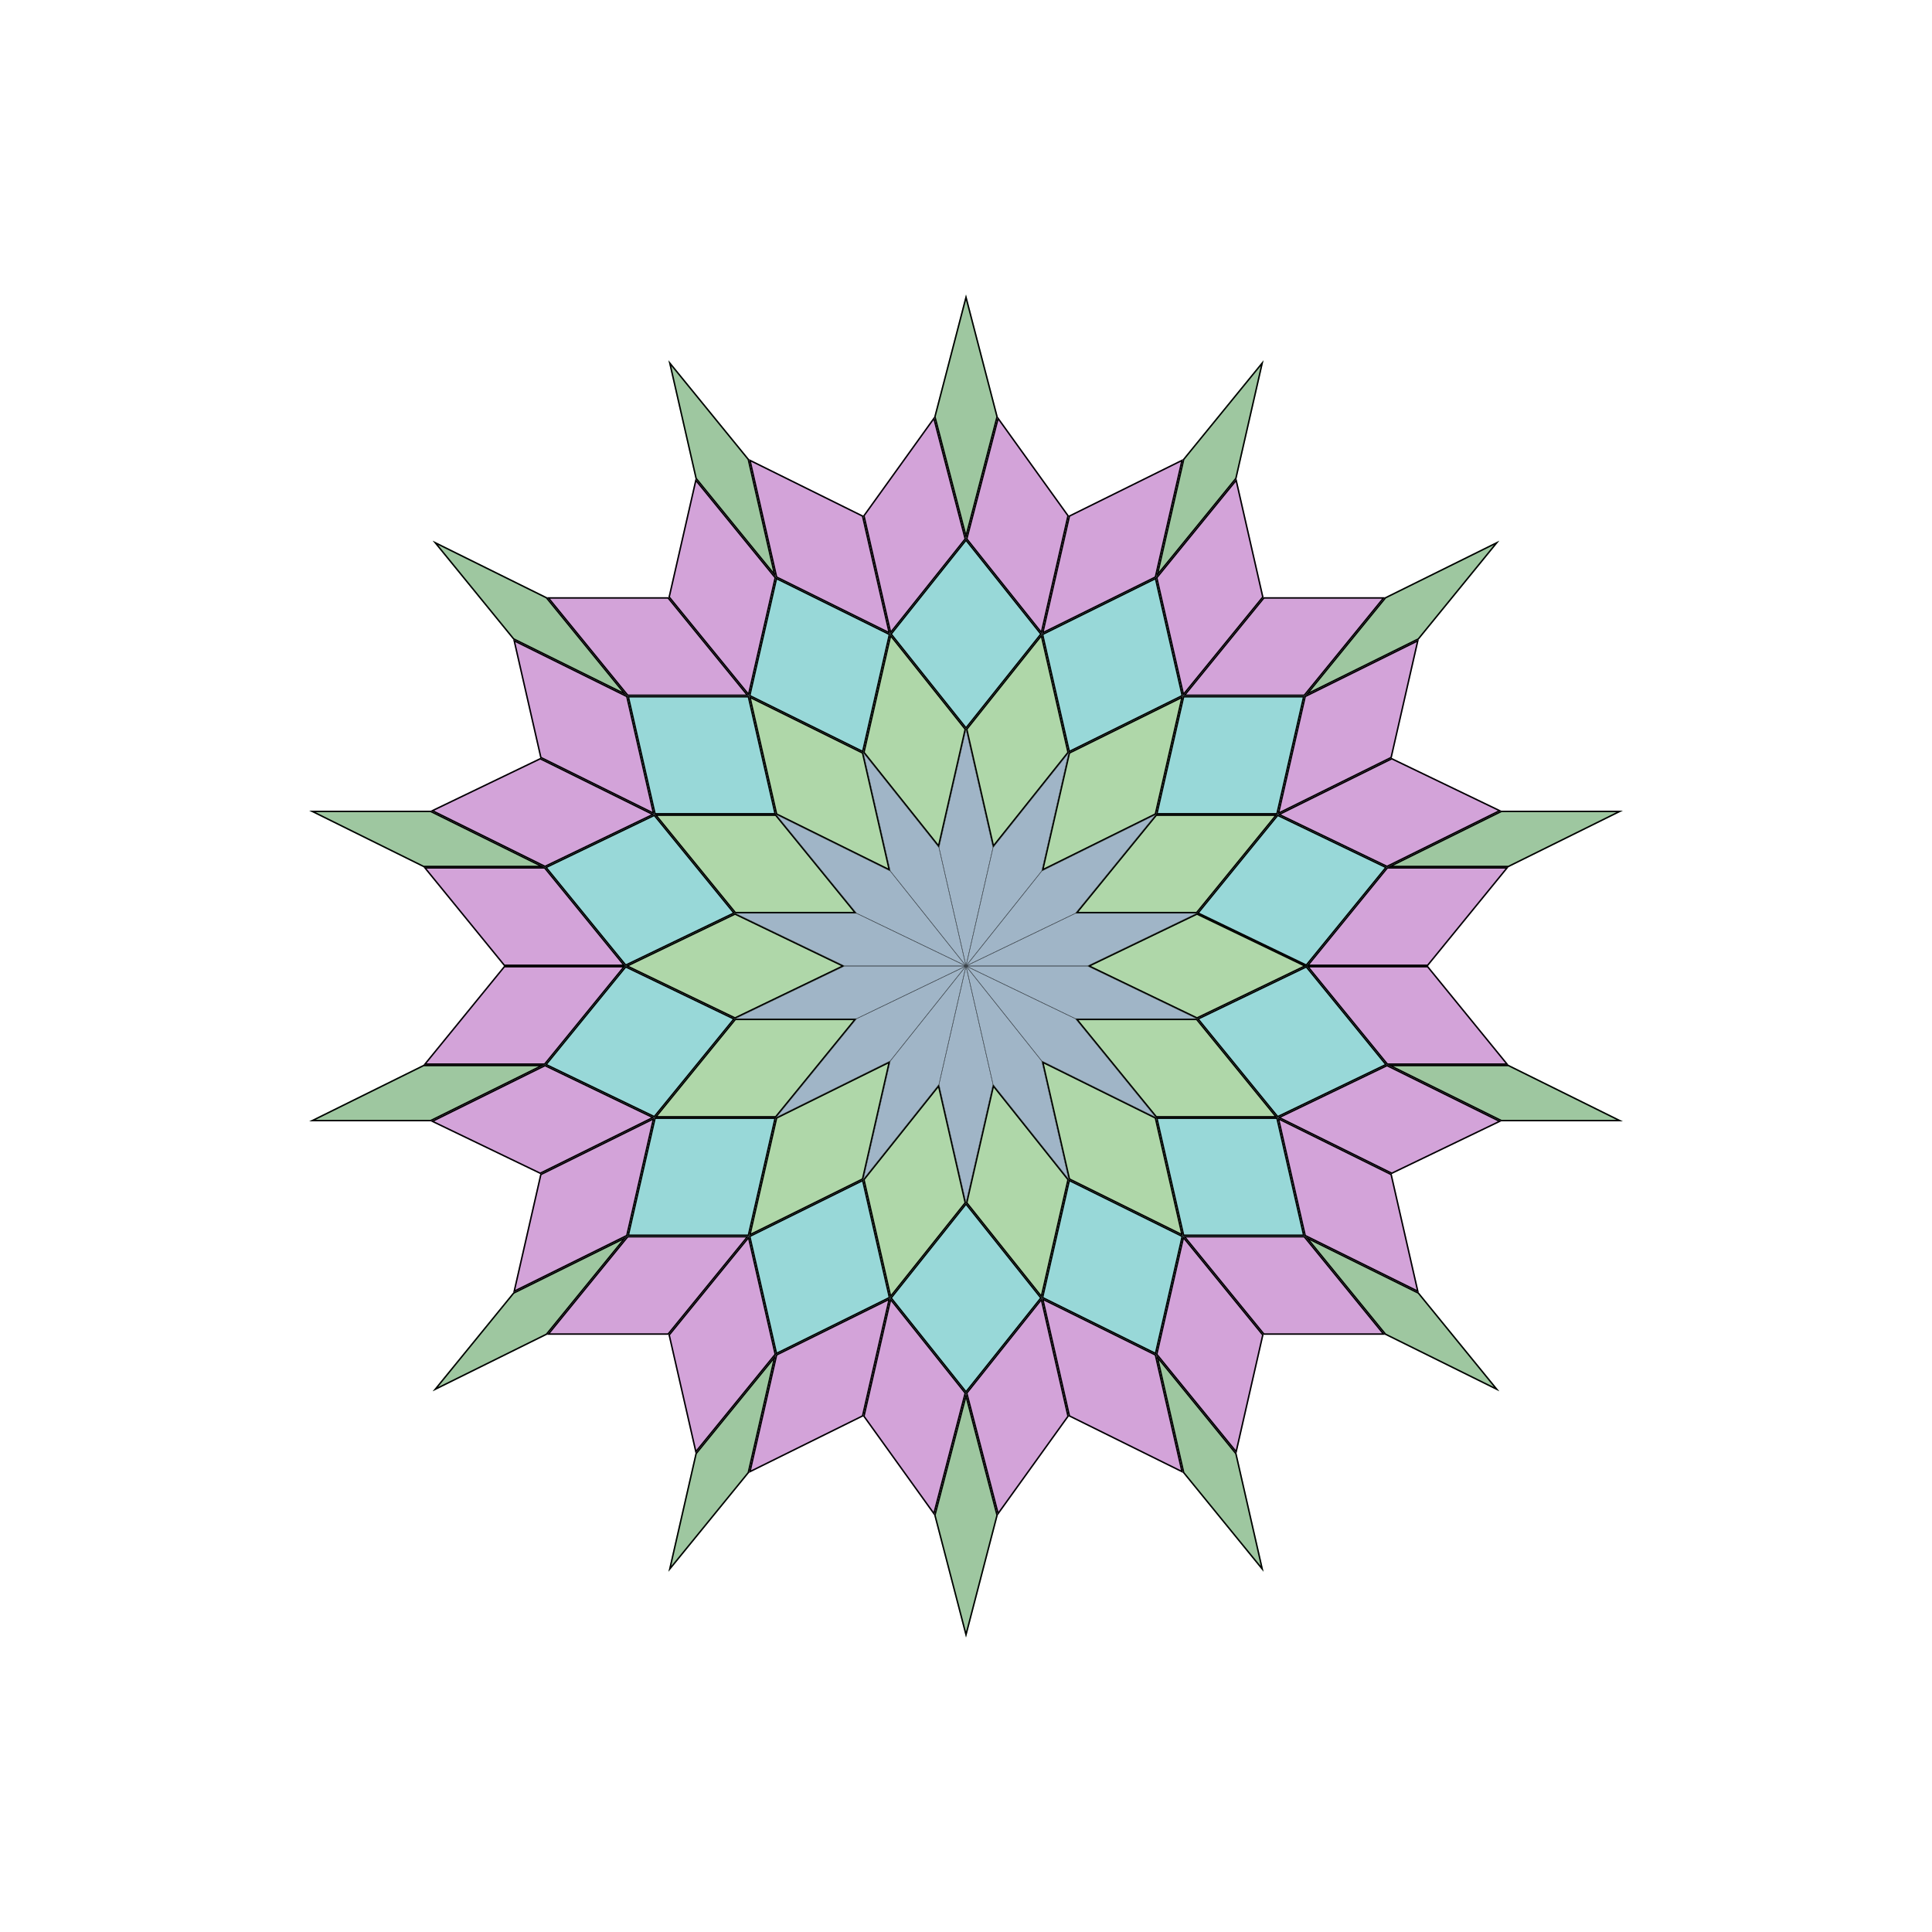 <?xml version="1.0" encoding="UTF-8"?>
<!DOCTYPE svg PUBLIC "-//W3C//DTD SVG 1.1//EN" "http://www.w3.org/Graphics/SVG/1.1/DTD/svg11.dtd">
<svg version="1.1" xmlns="http://www.w3.org/2000/svg" xmlns:xlink="http://www.w3.org/1999/xlink" x="0" y="0" width="4000" height="4000" viewBox="0, 0, 4000, 4000">
  <g id="Layer_4" display="none">
    <g>
      <path d="M2157.852,2197.939 L2109.848,2228.102 L2056.337,2246.826 L2000,2253.174 L1943.664,2246.826 L1890.152,2228.102 L1842.149,2197.939 L1802.061,2157.851 L1771.899,2109.848 L1753.174,2056.336 L1746.827,2000 L1753.174,1943.663 L1771.899,1890.152 L1802.061,1842.149 L1842.149,1802.061 L1890.153,1771.898 L1943.664,1753.174 L2000.001,1746.826 L2056.337,1753.174 L2109.849,1771.899 L2157.852,1802.061 L2197.94,1842.149 L2228.102,1890.152 L2246.827,1943.664 L2253.174,2000 L2246.827,2056.337 L2228.102,2109.848 L2197.939,2157.852 z" fill="#959595" fill-opacity="0.473"/>
      <path d="M2000.001,1746.826 L2056.337,1753.174 L2109.849,1771.899 L2157.852,1802.061 L2197.94,1842.149 L2228.102,1890.152 L2246.827,1943.664 L2253.174,2000 L2246.826,2056.337 L2228.102,2109.848 L2197.939,2157.852 L2157.852,2197.939 L2109.848,2228.102 L2056.337,2246.826 L2000,2253.174 L1943.664,2246.826 L1890.152,2228.102 L1842.149,2197.939 L1802.061,2157.851 L1771.899,2109.848 L1753.174,2056.336 L1746.827,2000 L1753.174,1943.663 L1771.899,1890.152 L1802.061,1842.149 L1842.149,1802.061 L1890.153,1771.898 L1943.664,1753.174 L2000.001,1746.826 z M2000.001,1747.333 L1943.777,1753.667 L1890.372,1772.354 L1842.465,1802.456 L1802.457,1842.464 L1772.355,1890.372 L1753.668,1943.776 L1747.333,2000 L1753.668,2056.224 L1772.355,2109.628 L1802.457,2157.535 L1842.465,2197.543 L1890.372,2227.645 L1943.777,2246.333 L2000,2252.667 L2056.224,2246.333 L2109.629,2227.646 L2157.536,2197.543 L2197.544,2157.536 L2227.646,2109.629 L2246.333,2056.224 L2252.668,2000 L2246.333,1943.776 L2227.646,1890.372 L2197.544,1842.465 L2157.536,1802.457 L2109.629,1772.355 L2056.225,1753.668 L2000.001,1747.333 z" fill="#000000"/>
    </g>
  </g>
  <g id="Layer_3">
    <g>
      <g>
        <path d="M1944.017,2245.274 L2000,2000 L2055.982,2245.274 L1999.999,2490.548 z" fill="#597D9D" fill-opacity="0.57"/>
        <path d="M2000,2000 L2055.982,2245.274 L1999.999,2490.548 L1944.017,2245.274 L2000,2000 z M2000,2002.247 L1944.53,2245.274 L1999.999,2488.301 L2055.469,2245.274 L2000,2002.247 z" fill="#000000"/>
      </g>
      <g>
        <path d="M2055.982,2245.274 L2000,2000 L2156.859,2196.695 L2212.841,2441.969 z" fill="#597D9D" fill-opacity="0.57"/>
        <path d="M2000,2000 L2156.859,2196.695 L2212.841,2441.969 L2055.982,2245.274 L2000,2000 z M2000.975,2002.024 L2056.445,2245.052 L2211.865,2439.944 L2156.397,2196.917 L2000.975,2002.024 z" fill="#000000"/>
      </g>
      <g>
        <path d="M2156.859,2196.695 L2000,2000 L2226.667,2109.157 L2393.389,2313.718 z" fill="#597D9D" fill-opacity="0.57"/>
        <path d="M2000,2000 L2226.667,2109.157 L2393.389,2313.718 L2156.859,2196.695 L2000,2000 z M2001.757,2001.401 L2157.18,2196.296 L2391.546,2312.248 L2226.35,2109.56 L2001.757,2001.401 z" fill="#000000"/>
      </g>
      <g>
        <path d="M2000,2000 L2251.582,2000 L2478.25,2109.158 L2226.667,2109.157 z" fill="#597D9D" fill-opacity="0.57"/>
        <path d="M2000,2000 L2251.582,2000 L2478.25,2109.158 L2226.667,2109.157 L2000,2000 z M2002.19,2000.5 L2226.781,2108.657 L2476.059,2108.658 L2251.468,2000.5 L2002.19,2000.5 z" fill="#000000"/>
      </g>
      <g>
        <path d="M1944.018,2245.274 L2000,2000 L1843.141,2196.695 L1787.159,2441.969 z" fill="#597D9D" fill-opacity="0.57"/>
        <path d="M2000,2000 L1944.017,2245.274 L1787.159,2441.969 L1843.141,2196.695 L2000,2000 z M1999.025,2002.024 L1843.603,2196.917 L1788.134,2439.944 L1943.555,2245.052 L1999.025,2002.024 z" fill="#000000"/>
      </g>
      <g>
        <path d="M1843.141,2196.695 L2000,2000 L1773.333,2109.157 L1606.611,2313.718 z" fill="#597D9D" fill-opacity="0.57"/>
        <path d="M2000,2000 L1843.141,2196.695 L1606.611,2313.718 L1773.332,2109.157 L2000,2000 z M1998.243,2001.401 L1773.65,2109.56 L1608.453,2312.248 L1842.819,2196.296 L1998.243,2001.401 z" fill="#000000"/>
      </g>
      <g>
        <path d="M2000,2000 L1748.418,2000 L1521.75,2109.158 L1773.333,2109.157 z" fill="#597D9D" fill-opacity="0.57"/>
        <path d="M2000,2000 L1773.332,2109.157 L1521.75,2109.158 L1748.418,2000 L2000,2000 z M1997.809,2000.5 L1748.532,2000.5 L1523.941,2108.658 L1773.219,2108.657 L1997.809,2000.5 z" fill="#000000"/>
      </g>
      <g>
        <path d="M2055.983,1754.726 L2000,2000 L1944.018,1754.726 L2000.001,1509.452 z" fill="#597D9D" fill-opacity="0.57"/>
        <path d="M2000.001,1509.452 L2055.983,1754.726 L2000,2000 L1944.018,1754.726 L2000.001,1509.452 z M2000.001,1511.699 L1944.531,1754.726 L2000,1997.753 L2055.47,1754.726 L2000.001,1511.699 z" fill="#000000"/>
      </g>
      <g>
        <path d="M1944.018,1754.726 L2000,2000 L1843.141,1803.305 L1787.159,1558.031 z" fill="#597D9D" fill-opacity="0.57"/>
        <path d="M1787.159,1558.031 L1944.017,1754.726 L2000,2000 L1843.141,1803.305 L1787.159,1558.031 z M1788.134,1560.056 L1843.603,1803.083 L1999.025,1997.976 L1943.555,1754.948 L1788.134,1560.056 z" fill="#000000"/>
      </g>
      <g>
        <path d="M1843.141,1803.305 L2000,2000 L1773.333,1890.842 L1606.611,1686.282 z" fill="#597D9D" fill-opacity="0.57"/>
        <path d="M1606.611,1686.282 L1843.141,1803.305 L2000,2000 L1773.332,1890.842 L1606.611,1686.282 z M1608.453,1687.751 L1773.65,1890.44 L1998.243,1998.599 L1842.819,1803.704 L1608.453,1687.751 z" fill="#000000"/>
      </g>
      <g>
        <path d="M2000,2000 L1748.418,2000 L1521.75,1890.842 L1773.333,1890.842 z" fill="#597D9D" fill-opacity="0.57"/>
        <path d="M1521.75,1890.842 L1773.332,1890.842 L2000,2000 L1748.418,2000 L1521.75,1890.842 z M1523.941,1891.342 L1748.532,1999.5 L1997.809,1999.5 L1773.218,1891.342 L1523.941,1891.342 z" fill="#000000"/>
      </g>
      <g>
        <path d="M2055.982,1754.726 L2000,2000 L2156.859,1803.305 L2212.841,1558.031 z" fill="#597D9D" fill-opacity="0.57"/>
        <path d="M2212.841,1558.031 L2156.859,1803.305 L2000,2000 L2055.982,1754.726 L2212.841,1558.031 z M2211.865,1560.056 L2056.445,1754.948 L2000.975,1997.976 L2156.397,1803.083 L2211.865,1560.056 z" fill="#000000"/>
      </g>
      <g>
        <path d="M2156.859,1803.305 L2000,2000 L2226.667,1890.842 L2393.389,1686.282 z" fill="#597D9D" fill-opacity="0.57"/>
        <path d="M2393.389,1686.282 L2226.667,1890.842 L2000,2000 L2156.859,1803.305 L2393.389,1686.282 z M2391.546,1687.751 L2157.18,1803.704 L2001.757,1998.599 L2226.35,1890.44 L2391.546,1687.751 z" fill="#000000"/>
      </g>
      <g>
        <path d="M2000,2000 L2251.582,2000 L2478.25,1890.842 L2226.667,1890.842 z" fill="#597D9D" fill-opacity="0.57"/>
        <path d="M2478.25,1890.842 L2251.582,2000 L2000,2000 L2226.667,1890.842 L2478.25,1890.842 z M2476.059,1891.342 L2226.781,1891.342 L2002.191,1999.5 L2251.468,1999.5 L2476.059,1891.342 z" fill="#000000"/>
      </g>
    </g>
    <g>
      <g>
        <path d="M2000.001,609.782 L2065.845,862.922 L2000,1116.062 L1934.156,862.922 z" fill="#69A86C" fill-opacity="0.648"/>
        <path d="M2000.001,609.782 L2065.845,862.922 L2000,1116.062 L1934.156,862.922 L2000.001,609.782 z M2000.001,621.7 L1937.256,862.922 L2000,1104.145 L2062.745,862.922 L2000.001,621.7 z" fill="#000000"/>
      </g>
      <g>
        <path d="M2616.093,745.899 L2560.111,991.173 L2393.389,1195.734 L2449.371,950.459 z" fill="#69A86C" fill-opacity="0.648"/>
        <path d="M2616.093,745.899 L2560.111,991.173 L2393.389,1195.734 L2449.371,950.459 L2616.093,745.899 z M2610.313,757.739 L2452.14,951.811 L2399.169,1183.894 L2557.343,989.822 L2610.313,757.739 z" fill="#000000"/>
      </g>
      <g>
        <path d="M3104.205,1119.424 L2937.483,1323.984 L2700.953,1441.007 L2867.675,1236.447 z" fill="#69A86C" fill-opacity="0.648"/>
        <path d="M3104.205,1119.424 L2937.483,1323.984 L2700.953,1441.007 L2867.675,1236.447 L3104.205,1119.424 z M3093.148,1128.241 L2869.588,1238.847 L2712.009,1432.19 L2935.569,1321.584 L3093.148,1128.241 z" fill="#000000"/>
      </g>
      <g>
        <path d="M3359.751,1678.416 L3123.221,1795.44 L2871.639,1795.44 L3108.169,1678.417 z" fill="#69A86C" fill-opacity="0.648"/>
        <path d="M3359.751,1678.416 L3123.221,1795.439 L2871.639,1795.44 L3108.169,1678.417 L3359.751,1678.416 z M3346.922,1681.416 L3108.87,1681.417 L2884.468,1792.44 L3122.519,1792.439 L3346.922,1681.416 z" fill="#000000"/>
      </g>
      <g>
        <path d="M1383.908,745.899 L1439.889,991.173 L1606.611,1195.734 L1550.63,950.459 z" fill="#69A86C" fill-opacity="0.648"/>
        <path d="M1383.908,745.899 L1550.63,950.459 L1606.611,1195.734 L1439.889,991.173 L1383.908,745.899 z M1389.687,757.739 L1442.658,989.822 L1600.832,1183.894 L1547.861,951.811 L1389.687,757.739 z" fill="#000000"/>
      </g>
      <g>
        <path d="M895.796,1119.424 L1062.518,1323.984 L1299.048,1441.007 L1132.326,1236.447 z" fill="#69A86C" fill-opacity="0.648"/>
        <path d="M895.796,1119.423 L1132.326,1236.447 L1299.048,1441.007 L1062.517,1323.984 L895.796,1119.423 z M906.852,1128.241 L1064.432,1321.584 L1287.991,1432.19 L1130.412,1238.847 L906.852,1128.241 z" fill="#000000"/>
      </g>
      <g>
        <path d="M640.25,1678.416 L876.78,1795.439 L1128.362,1795.44 L891.832,1678.417 z" fill="#69A86C" fill-opacity="0.648"/>
        <path d="M640.25,1678.416 L891.832,1678.416 L1128.362,1795.44 L876.78,1795.439 L640.25,1678.416 z M653.079,1681.416 L877.482,1792.439 L1115.533,1792.44 L891.13,1681.416 L653.079,1681.416 z" fill="#000000"/>
      </g>
      <g>
        <path d="M2000,3390.218 L1934.156,3137.078 L2000.001,2883.938 L2065.845,3137.078 z" fill="#69A86C" fill-opacity="0.648"/>
        <path d="M2000.001,2883.938 L2065.845,3137.078 L2000,3390.218 L1934.156,3137.077 L2000.001,2883.938 z M2000.001,2895.855 L1937.256,3137.078 L2000,3378.3 L2062.745,3137.078 L2000.001,2895.855 z" fill="#000000"/>
      </g>
      <g>
        <path d="M1383.908,3254.101 L1439.89,3008.827 L1606.611,2804.266 L1550.63,3049.541 z" fill="#69A86C" fill-opacity="0.648"/>
        <path d="M1606.611,2804.266 L1550.63,3049.541 L1383.908,3254.101 L1439.889,3008.827 L1606.611,2804.266 z M1600.832,2816.106 L1442.658,3010.178 L1389.687,3242.261 L1547.861,3048.189 L1600.832,2816.106 z" fill="#000000"/>
      </g>
      <g>
        <path d="M895.796,2880.576 L1062.518,2676.016 L1299.048,2558.993 L1132.326,2763.553 z" fill="#69A86C" fill-opacity="0.648"/>
        <path d="M1299.048,2558.992 L1132.326,2763.553 L895.796,2880.576 L1062.518,2676.016 L1299.048,2558.992 z M1287.991,2567.81 L1064.432,2678.416 L906.852,2871.759 L1130.412,2761.153 L1287.991,2567.81 z" fill="#000000"/>
      </g>
      <g>
        <path d="M640.25,2321.584 L876.78,2204.561 L1128.362,2204.56 L891.832,2321.583 z" fill="#69A86C" fill-opacity="0.648"/>
        <path d="M1128.362,2204.56 L891.832,2321.583 L640.25,2321.584 L876.78,2204.56 L1128.362,2204.56 z M1115.533,2207.56 L877.482,2207.56 L653.079,2318.584 L891.13,2318.583 L1115.533,2207.56 z" fill="#000000"/>
      </g>
      <g>
        <path d="M2616.093,3254.101 L2560.111,3008.827 L2393.39,2804.266 L2449.371,3049.541 z" fill="#69A86C" fill-opacity="0.648"/>
        <path d="M2393.389,2804.266 L2560.111,3008.827 L2616.093,3254.101 L2449.371,3049.541 L2393.389,2804.266 z M2399.169,2816.106 L2452.14,3048.189 L2610.313,3242.261 L2557.343,3010.178 L2399.169,2816.106 z" fill="#000000"/>
      </g>
      <g>
        <path d="M3104.205,2880.576 L2937.483,2676.016 L2700.953,2558.993 L2867.675,2763.553 z" fill="#69A86C" fill-opacity="0.648"/>
        <path d="M2700.953,2558.993 L2937.483,2676.016 L3104.205,2880.576 L2867.675,2763.553 L2700.953,2558.993 z M2712.009,2567.81 L2869.589,2761.153 L3093.148,2871.759 L2935.569,2678.416 L2712.009,2567.81 z" fill="#000000"/>
      </g>
      <g>
        <path d="M3359.751,2321.584 L3123.221,2204.561 L2871.639,2204.56 L3108.169,2321.583 z" fill="#69A86C" fill-opacity="0.648"/>
        <path d="M2871.639,2204.56 L3123.221,2204.561 L3359.751,2321.584 L3108.169,2321.583 L2871.639,2204.56 z M2884.468,2207.56 L3108.87,2318.583 L3346.922,2318.584 L3122.519,2207.561 L2884.468,2207.56 z" fill="#000000"/>
      </g>
    </g>
    <g>
      <g>
        <path d="M2212.841,1067.483 L2449.371,950.459 L2393.39,1195.734 L2156.859,1312.757 z" fill="#A544B2" fill-opacity="0.492"/>
        <path d="M2449.371,950.459 L2393.389,1195.734 L2156.859,1312.757 L2212.841,1067.483 L2449.371,950.459 z M2445.041,955.949 L2215.448,1069.54 L2161.189,1307.267 L2390.782,1193.677 L2445.041,955.949 z" fill="#000000"/>
      </g>
      <g>
        <path d="M2000,1116.062 L2065.845,862.922 L2212.841,1067.483 L2156.859,1312.757 z" fill="#A544B2" fill-opacity="0.492"/>
        <path d="M2065.845,862.922 L2212.841,1067.483 L2156.859,1312.757 L2000,1116.062 L2065.845,862.922 z M2067.139,869.864 L2003.281,1115.365 L2155.321,1306.016 L2209.615,1068.134 L2067.139,869.864 z" fill="#000000"/>
      </g>
      <g>
        <path d="M2616.093,1236.447 L2867.675,1236.447 L2700.953,1441.007 L2449.371,1441.008 z" fill="#A544B2" fill-opacity="0.492"/>
        <path d="M2867.675,1236.447 L2700.953,1441.007 L2449.371,1441.008 L2616.093,1236.447 L2867.675,1236.447 z M2861.359,1239.447 L2617.518,1239.447 L2455.686,1438.008 L2699.528,1438.007 L2861.359,1239.447 z" fill="#000000"/>
      </g>
      <g>
        <path d="M2393.39,1195.734 L2560.111,991.173 L2616.093,1236.447 L2449.371,1441.008 z" fill="#A544B2" fill-opacity="0.492"/>
        <path d="M2560.111,991.173 L2616.093,1236.447 L2449.371,1441.008 L2393.389,1195.734 L2560.111,991.173 z M2558.554,997.832 L2396.64,1196.494 L2450.928,1434.349 L2612.842,1235.687 L2558.554,997.832 z" fill="#000000"/>
      </g>
      <g>
        <path d="M2700.953,1441.007 L2937.483,1323.984 L2881.501,1569.258 L2644.971,1686.282 z" fill="#A544B2" fill-opacity="0.492"/>
        <path d="M2937.483,1323.984 L2881.501,1569.258 L2644.971,1686.282 L2700.953,1441.007 L2937.483,1323.984 z M2933.153,1329.473 L2703.561,1443.064 L2649.302,1680.792 L2878.894,1567.201 L2933.153,1329.473 z" fill="#000000"/>
      </g>
      <g>
        <path d="M2881.501,1569.258 L3108.169,1678.417 L2871.639,1795.44 L2644.971,1686.282 z" fill="#A544B2" fill-opacity="0.492"/>
        <path d="M2881.501,1569.258 L3108.169,1678.417 L2871.639,1795.44 L2644.971,1686.282 L2881.501,1569.258 z M2881.519,1572.597 L2651.81,1686.245 L2871.621,1792.102 L3101.33,1678.453 L2881.519,1572.597 z" fill="#000000"/>
      </g>
      <g>
        <path d="M2871.639,1795.44 L3123.221,1795.44 L2956.499,1999.999 L2704.917,2000 z" fill="#A544B2" fill-opacity="0.492"/>
        <path d="M3123.221,1795.439 L2956.499,1999.999 L2704.917,2000 L2871.639,1795.44 L3123.221,1795.439 z M3116.906,1798.439 L2873.064,1798.44 L2711.232,1997 L2955.074,1996.999 L3116.906,1798.439 z" fill="#000000"/>
      </g>
      <g>
        <path d="M1787.16,1067.483 L1550.63,950.459 L1606.611,1195.734 L1843.141,1312.757 z" fill="#A544B2" fill-opacity="0.492"/>
        <path d="M1550.63,950.459 L1787.16,1067.483 L1843.141,1312.757 L1606.611,1195.734 L1550.63,950.459 z M1554.96,955.949 L1609.219,1193.677 L1838.811,1307.267 L1784.552,1069.54 L1554.96,955.949 z" fill="#000000"/>
      </g>
      <g>
        <path d="M2000,1116.062 L1934.156,862.922 L1787.16,1067.483 L1843.141,1312.757 z" fill="#A544B2" fill-opacity="0.492"/>
        <path d="M1934.156,862.922 L2000,1116.062 L1843.141,1312.757 L1787.16,1067.483 L1934.156,862.922 z M1932.862,869.864 L1790.386,1068.134 L1844.68,1306.016 L1996.718,1115.365 L1932.862,869.864 z" fill="#000000"/>
      </g>
      <g>
        <path d="M1383.908,1236.447 L1132.326,1236.447 L1299.048,1441.007 L1550.63,1441.008 z" fill="#A544B2" fill-opacity="0.492"/>
        <path d="M1132.326,1236.447 L1383.908,1236.447 L1550.63,1441.008 L1299.048,1441.007 L1132.326,1236.447 z M1138.641,1239.447 L1300.473,1438.007 L1544.315,1438.008 L1382.483,1239.447 L1138.641,1239.447 z" fill="#000000"/>
      </g>
      <g>
        <path d="M1606.611,1195.734 L1439.89,991.173 L1383.908,1236.447 L1550.63,1441.008 z" fill="#A544B2" fill-opacity="0.492"/>
        <path d="M1439.89,991.173 L1606.611,1195.734 L1550.63,1441.008 L1383.908,1236.447 L1439.89,991.173 z M1441.447,997.832 L1387.159,1235.687 L1549.073,1434.348 L1603.36,1196.494 L1441.447,997.832 z" fill="#000000"/>
      </g>
      <g>
        <path d="M1299.048,1441.007 L1062.518,1323.984 L1118.499,1569.258 L1355.03,1686.282 z" fill="#A544B2" fill-opacity="0.492"/>
        <path d="M1062.518,1323.984 L1299.048,1441.007 L1355.03,1686.281 L1118.499,1569.258 L1062.518,1323.984 z M1066.848,1329.473 L1121.107,1567.201 L1350.699,1680.792 L1296.44,1443.064 L1066.848,1329.473 z" fill="#000000"/>
      </g>
      <g>
        <path d="M1118.499,1569.258 L891.832,1678.417 L1128.362,1795.44 L1355.029,1686.282 z" fill="#A544B2" fill-opacity="0.492"/>
        <path d="M1118.499,1569.258 L1355.029,1686.281 L1128.362,1795.44 L891.832,1678.416 L1118.499,1569.258 z M1118.481,1572.597 L898.671,1678.453 L1128.38,1792.101 L1348.191,1686.245 L1118.481,1572.597 z" fill="#000000"/>
      </g>
      <g>
        <path d="M1128.362,1795.44 L876.78,1795.439 L1043.502,1999.999 L1295.084,2000 z" fill="#A544B2" fill-opacity="0.492"/>
        <path d="M876.78,1795.439 L1128.362,1795.44 L1295.084,2000 L1043.502,1999.999 L876.78,1795.439 z M883.095,1798.439 L1044.927,1996.999 L1288.768,1997 L1126.937,1798.44 L883.095,1798.439 z" fill="#000000"/>
      </g>
      <g>
        <path d="M1787.159,2932.518 L1550.629,3049.541 L1606.61,2804.267 L1843.141,2687.244 z" fill="#A544B2" fill-opacity="0.492"/>
        <path d="M1843.141,2687.244 L1787.159,2932.518 L1550.629,3049.541 L1606.61,2804.267 L1843.141,2687.244 z M1838.811,2692.733 L1609.218,2806.324 L1554.959,3044.052 L1784.551,2930.461 L1838.811,2692.733 z" fill="#000000"/>
      </g>
      <g>
        <path d="M2000,2883.938 L1934.155,3137.078 L1787.159,2932.518 L1843.141,2687.244 z" fill="#A544B2" fill-opacity="0.492"/>
        <path d="M1843.141,2687.244 L2000,2883.938 L1934.155,3137.078 L1787.159,2932.518 L1843.141,2687.244 z M1844.679,2693.985 L1790.385,2931.866 L1932.861,3130.136 L1996.719,2884.635 L1844.679,2693.985 z" fill="#000000"/>
      </g>
      <g>
        <path d="M1383.907,2763.553 L1132.325,2763.554 L1299.047,2558.993 L1550.629,2558.993 z" fill="#A544B2" fill-opacity="0.492"/>
        <path d="M1550.629,2558.993 L1383.907,2763.553 L1132.325,2763.554 L1299.047,2558.993 L1550.629,2558.993 z M1544.314,2561.993 L1300.472,2561.993 L1138.641,2760.554 L1382.482,2760.553 L1544.314,2561.993 z" fill="#000000"/>
      </g>
      <g>
        <path d="M1606.61,2804.267 L1439.889,3008.828 L1383.907,2763.553 L1550.629,2558.993 z" fill="#A544B2" fill-opacity="0.492"/>
        <path d="M1550.629,2558.993 L1606.61,2804.267 L1439.889,3008.827 L1383.907,2763.553 L1550.629,2558.993 z M1549.072,2565.652 L1387.158,2764.313 L1441.446,3002.168 L1603.36,2803.507 L1549.072,2565.652 z" fill="#000000"/>
      </g>
      <g>
        <path d="M1299.047,2558.993 L1062.517,2676.017 L1118.498,2430.742 L1355.029,2313.719 z" fill="#A544B2" fill-opacity="0.492"/>
        <path d="M1355.029,2313.719 L1299.047,2558.993 L1062.517,2676.017 L1118.498,2430.742 L1355.029,2313.719 z M1350.699,2319.208 L1121.106,2432.799 L1066.847,2670.527 L1296.439,2556.936 L1350.699,2319.208 z" fill="#000000"/>
      </g>
      <g>
        <path d="M1118.498,2430.742 L891.831,2321.584 L1128.361,2204.561 L1355.029,2313.719 z" fill="#A544B2" fill-opacity="0.492"/>
        <path d="M1128.361,2204.561 L1355.029,2313.719 L1118.498,2430.742 L891.831,2321.584 L1128.361,2204.561 z M1128.379,2207.899 L898.67,2321.548 L1118.481,2427.404 L1348.19,2313.755 L1128.379,2207.899 z" fill="#000000"/>
      </g>
      <g>
        <path d="M1128.361,2204.561 L876.779,2204.561 L1043.501,2000.001 L1295.083,2000.001 z" fill="#A544B2" fill-opacity="0.492"/>
        <path d="M1295.083,2000.001 L1128.361,2204.561 L876.779,2204.561 L1043.501,2000.001 L1295.083,2000.001 z M1288.767,2003.001 L1044.926,2003.001 L883.094,2201.561 L1126.936,2201.561 L1288.767,2003.001 z" fill="#000000"/>
      </g>
      <g>
        <path d="M2212.84,2932.518 L2449.37,3049.542 L2393.389,2804.267 L2156.859,2687.244 z" fill="#A544B2" fill-opacity="0.492"/>
        <path d="M2156.858,2687.244 L2393.389,2804.267 L2449.37,3049.541 L2212.84,2932.518 L2156.858,2687.244 z M2161.188,2692.733 L2215.448,2930.461 L2445.04,3044.052 L2390.781,2806.324 L2161.188,2692.733 z" fill="#000000"/>
      </g>
      <g>
        <path d="M2000,2883.938 L2065.844,3137.078 L2212.84,2932.518 L2156.859,2687.244 z" fill="#A544B2" fill-opacity="0.492"/>
        <path d="M2156.858,2687.244 L2212.84,2932.518 L2065.844,3137.078 L2000,2883.938 L2156.858,2687.244 z M2155.32,2693.985 L2003.281,2884.635 L2067.138,3130.136 L2209.614,2931.866 L2155.32,2693.985 z" fill="#000000"/>
      </g>
      <g>
        <path d="M2616.092,2763.553 L2867.674,2763.554 L2700.952,2558.993 L2449.37,2558.993 z" fill="#A544B2" fill-opacity="0.492"/>
        <path d="M2449.37,2558.993 L2700.952,2558.993 L2867.674,2763.554 L2616.092,2763.553 L2449.37,2558.993 z M2455.685,2561.993 L2617.517,2760.553 L2861.358,2760.554 L2699.527,2561.993 L2455.685,2561.993 z" fill="#000000"/>
      </g>
      <g>
        <path d="M2393.389,2804.267 L2560.111,3008.828 L2616.092,2763.553 L2449.37,2558.993 z" fill="#A544B2" fill-opacity="0.492"/>
        <path d="M2449.37,2558.993 L2616.092,2763.553 L2560.11,3008.827 L2393.389,2804.267 L2449.37,2558.993 z M2450.927,2565.652 L2396.639,2803.507 L2558.553,3002.168 L2612.841,2764.314 L2450.927,2565.652 z" fill="#000000"/>
      </g>
      <g>
        <path d="M2700.952,2558.993 L2937.482,2676.017 L2881.501,2430.743 L2644.97,2313.719 z" fill="#A544B2" fill-opacity="0.492"/>
        <path d="M2644.97,2313.719 L2881.501,2430.742 L2937.482,2676.017 L2700.952,2558.993 L2644.97,2313.719 z M2649.3,2319.208 L2703.56,2556.936 L2933.152,2670.527 L2878.893,2432.8 L2649.3,2319.208 z" fill="#000000"/>
      </g>
      <g>
        <path d="M2881.501,2430.742 L3108.168,2321.584 L2871.638,2204.561 L2644.97,2313.719 z" fill="#A544B2" fill-opacity="0.492"/>
        <path d="M2871.638,2204.561 L3108.168,2321.584 L2881.501,2430.742 L2644.97,2313.719 L2871.638,2204.561 z M2871.62,2207.899 L2651.809,2313.756 L2881.518,2427.404 L3101.329,2321.548 L2871.62,2207.899 z" fill="#000000"/>
      </g>
      <g>
        <path d="M2871.638,2204.561 L3123.22,2204.561 L2956.498,2000.001 L2704.916,2000.001 z" fill="#A544B2" fill-opacity="0.492"/>
        <path d="M2704.916,2000.001 L2956.498,2000.001 L3123.22,2204.561 L2871.638,2204.561 L2704.916,2000.001 z M2711.231,2003.001 L2873.063,2201.561 L3116.905,2201.561 L2955.073,2003.001 L2711.231,2003.001 z" fill="#000000"/>
      </g>
    </g>
    <g>
      <g>
        <path d="M1843.141,1312.757 L2000,1116.062 L2156.859,1312.757 L2000.001,1509.452 z" fill="#2EB0B0" fill-opacity="0.492"/>
        <path d="M2000,1116.062 L2156.859,1312.757 L2000.001,1509.452 L1843.141,1312.757 L2000,1116.062 z M2000,1120.874 L1846.979,1312.757 L2000.001,1504.64 L2153.022,1312.757 L2000,1120.874 z" fill="#000000"/>
      </g>
      <g>
        <path d="M2156.859,1312.757 L2393.389,1195.734 L2449.371,1441.008 L2212.841,1558.031 z" fill="#2EB0B0" fill-opacity="0.492"/>
        <path d="M2393.389,1195.734 L2449.371,1441.008 L2212.841,1558.031 L2156.859,1312.757 L2393.389,1195.734 z M2391.311,1200.109 L2160.311,1314.396 L2214.919,1553.656 L2445.919,1439.368 L2391.311,1200.109 z" fill="#000000"/>
      </g>
      <g>
        <path d="M2449.371,1441.008 L2700.953,1441.007 L2644.971,1686.282 L2393.389,1686.282 z" fill="#2EB0B0" fill-opacity="0.492"/>
        <path d="M2700.953,1441.007 L2644.971,1686.282 L2393.389,1686.282 L2449.371,1441.008 L2700.953,1441.007 z M2697.191,1444.007 L2451.763,1444.008 L2397.151,1683.282 L2642.579,1683.282 L2697.191,1444.007 z" fill="#000000"/>
      </g>
      <g>
        <path d="M2644.971,1686.282 L2871.639,1795.44 L2704.917,2000 L2478.25,1890.842 z" fill="#2EB0B0" fill-opacity="0.492"/>
        <path d="M2644.971,1686.281 L2871.639,1795.44 L2704.917,2000 L2478.25,1890.842 L2644.971,1686.281 z M2645.802,1690.011 L2482.978,1889.789 L2704.086,1996.271 L2866.91,1796.493 L2645.802,1690.011 z" fill="#000000"/>
      </g>
      <g>
        <path d="M1843.141,1312.757 L1606.611,1195.734 L1550.63,1441.008 L1787.16,1558.031 z" fill="#2EB0B0" fill-opacity="0.492"/>
        <path d="M1606.611,1195.734 L1843.141,1312.757 L1787.16,1558.031 L1550.63,1441.008 L1606.611,1195.734 z M1608.69,1200.109 L1554.081,1439.368 L1785.082,1553.656 L1839.69,1314.396 L1608.69,1200.109 z" fill="#000000"/>
      </g>
      <g>
        <path d="M1550.63,1441.008 L1299.048,1441.007 L1355.029,1686.281 L1606.611,1686.282 z" fill="#2EB0B0" fill-opacity="0.492"/>
        <path d="M1299.048,1441.007 L1550.63,1441.008 L1606.611,1686.282 L1355.029,1686.281 L1299.048,1441.007 z M1302.81,1444.007 L1357.422,1683.281 L1602.849,1683.282 L1548.237,1444.008 L1302.81,1444.007 z" fill="#000000"/>
      </g>
      <g>
        <path d="M1355.03,1686.281 L1128.362,1795.44 L1295.084,2000 L1521.751,1890.842 z" fill="#2EB0B0" fill-opacity="0.492"/>
        <path d="M1355.029,1686.281 L1521.751,1890.842 L1295.084,2000 L1128.362,1795.44 L1355.029,1686.281 z M1354.199,1690.011 L1133.09,1796.493 L1295.914,1996.271 L1517.023,1889.789 L1354.199,1690.011 z" fill="#000000"/>
      </g>
      <g>
        <path d="M2156.859,2687.243 L2000,2883.938 L1843.141,2687.243 L2000,2490.548 z" fill="#2EB0B0" fill-opacity="0.492"/>
        <path d="M2000,2490.548 L2156.859,2687.243 L2000,2883.938 L1843.141,2687.243 L2000,2490.548 z M2000,2495.36 L1846.979,2687.243 L2000,2879.127 L2153.022,2687.243 L2000,2495.36 z" fill="#000000"/>
      </g>
      <g>
        <path d="M1843.141,2687.243 L1606.611,2804.266 L1550.63,2558.992 L1787.16,2441.969 z" fill="#2EB0B0" fill-opacity="0.492"/>
        <path d="M1787.16,2441.969 L1843.141,2687.243 L1606.611,2804.266 L1550.63,2558.992 L1787.16,2441.969 z M1785.082,2446.344 L1554.081,2560.632 L1608.69,2799.891 L1839.69,2685.604 L1785.082,2446.344 z" fill="#000000"/>
      </g>
      <g>
        <path d="M1550.63,2558.992 L1299.048,2558.993 L1355.029,2313.718 L1606.611,2313.718 z" fill="#2EB0B0" fill-opacity="0.492"/>
        <path d="M1606.611,2313.718 L1550.63,2558.992 L1299.048,2558.992 L1355.029,2313.718 L1606.611,2313.718 z M1602.849,2316.718 L1357.422,2316.718 L1302.81,2555.992 L1548.238,2555.992 L1602.849,2316.718 z" fill="#000000"/>
      </g>
      <g>
        <path d="M1355.029,2313.719 L1128.362,2204.56 L1295.084,2000 L1521.751,2109.158 z" fill="#2EB0B0" fill-opacity="0.492"/>
        <path d="M1295.084,2000 L1521.751,2109.158 L1355.029,2313.719 L1128.362,2204.56 L1295.084,2000 z M1295.914,2003.729 L1133.09,2203.507 L1354.199,2309.989 L1517.023,2110.211 L1295.914,2003.729 z" fill="#000000"/>
      </g>
      <g>
        <path d="M2156.859,2687.243 L2393.39,2804.266 L2449.371,2558.992 L2212.841,2441.969 z" fill="#2EB0B0" fill-opacity="0.492"/>
        <path d="M2212.841,2441.969 L2449.371,2558.992 L2393.389,2804.266 L2156.859,2687.243 L2212.841,2441.969 z M2214.919,2446.344 L2160.311,2685.604 L2391.311,2799.891 L2445.919,2560.632 L2214.919,2446.344 z" fill="#000000"/>
      </g>
      <g>
        <path d="M2449.371,2558.992 L2700.953,2558.993 L2644.971,2313.719 L2393.389,2313.718 z" fill="#2EB0B0" fill-opacity="0.492"/>
        <path d="M2393.389,2313.718 L2644.971,2313.719 L2700.953,2558.993 L2449.371,2558.992 L2393.389,2313.718 z M2397.151,2316.718 L2451.763,2555.992 L2697.191,2555.993 L2642.579,2316.719 L2397.151,2316.718 z" fill="#000000"/>
      </g>
      <g>
        <path d="M2644.971,2313.719 L2871.639,2204.56 L2704.917,2000 L2478.25,2109.158 z" fill="#2EB0B0" fill-opacity="0.492"/>
        <path d="M2704.917,2000 L2871.639,2204.56 L2644.971,2313.719 L2478.25,2109.158 L2704.917,2000 z M2704.086,2003.729 L2482.978,2110.211 L2645.802,2309.989 L2866.91,2203.507 L2704.086,2003.729 z" fill="#000000"/>
      </g>
    </g>
    <g>
      <g>
        <path d="M2156.859,1312.757 L2212.841,1558.031 L2055.982,1754.726 L2000.001,1509.452 z" fill="#5CAE4F" fill-opacity="0.492"/>
        <path d="M2156.859,1312.757 L2212.841,1558.031 L2055.982,1754.726 L2000.001,1509.452 L2156.859,1312.757 z M2155.321,1319.498 L2003.247,1510.193 L2057.521,1747.985 L2209.594,1557.29 L2155.321,1319.498 z" fill="#000000"/>
      </g>
      <g>
        <path d="M2449.371,1441.008 L2393.389,1686.282 L2156.859,1803.305 L2212.841,1558.031 z" fill="#5CAE4F" fill-opacity="0.492"/>
        <path d="M2449.371,1441.008 L2393.389,1686.282 L2156.859,1803.305 L2212.841,1558.031 L2449.371,1441.008 z M2445.041,1446.497 L2215.448,1560.088 L2161.189,1797.816 L2390.781,1684.225 L2445.041,1446.497 z" fill="#000000"/>
      </g>
      <g>
        <path d="M2644.971,1686.282 L2478.25,1890.842 L2226.667,1890.842 L2393.389,1686.282 z" fill="#5CAE4F" fill-opacity="0.492"/>
        <path d="M2644.971,1686.282 L2478.25,1890.842 L2226.667,1890.842 L2393.389,1686.282 L2644.971,1686.282 z M2638.656,1689.282 L2394.814,1689.282 L2232.983,1887.842 L2476.824,1887.842 L2638.656,1689.282 z" fill="#000000"/>
      </g>
      <g>
        <path d="M1843.141,1312.757 L1787.16,1558.031 L1944.018,1754.726 L2000,1509.452 z" fill="#5CAE4F" fill-opacity="0.492"/>
        <path d="M1843.141,1312.757 L2000,1509.452 L1944.018,1754.726 L1787.16,1558.031 L1843.141,1312.757 z M1844.68,1319.498 L1790.406,1557.29 L1942.48,1747.985 L1996.753,1510.193 L1844.68,1319.498 z" fill="#000000"/>
      </g>
      <g>
        <path d="M1550.63,1441.008 L1606.611,1686.282 L1843.142,1803.305 L1787.16,1558.031 z" fill="#5CAE4F" fill-opacity="0.492"/>
        <path d="M1550.63,1441.008 L1787.16,1558.031 L1843.142,1803.305 L1606.611,1686.282 L1550.63,1441.008 z M1554.96,1446.497 L1609.219,1684.225 L1838.812,1797.816 L1784.552,1560.088 L1554.96,1446.497 z" fill="#000000"/>
      </g>
      <g>
        <path d="M1355.029,1686.282 L1521.751,1890.842 L1773.333,1890.842 L1606.611,1686.282 z" fill="#5CAE4F" fill-opacity="0.492"/>
        <path d="M1355.029,1686.281 L1606.611,1686.282 L1773.333,1890.842 L1521.751,1890.842 L1355.029,1686.281 z M1361.344,1689.281 L1523.176,1887.842 L1767.018,1887.842 L1605.186,1689.282 L1361.344,1689.281 z" fill="#000000"/>
      </g>
      <g>
        <path d="M2156.859,2687.243 L2212.841,2441.969 L2055.982,2245.274 L2000.001,2490.548 z" fill="#5CAE4F" fill-opacity="0.492"/>
        <path d="M2055.982,2245.274 L2212.841,2441.969 L2156.859,2687.243 L2000.001,2490.548 L2055.982,2245.274 z M2057.521,2252.015 L2003.247,2489.807 L2155.321,2680.502 L2209.594,2442.71 L2057.521,2252.015 z" fill="#000000"/>
      </g>
      <g>
        <path d="M2449.371,2558.992 L2393.389,2313.718 L2156.859,2196.695 L2212.841,2441.969 z" fill="#5CAE4F" fill-opacity="0.492"/>
        <path d="M2156.859,2196.695 L2393.389,2313.718 L2449.371,2558.992 L2212.841,2441.969 L2156.859,2196.695 z M2161.189,2202.184 L2215.448,2439.912 L2445.041,2553.503 L2390.781,2315.775 L2161.189,2202.184 z" fill="#000000"/>
      </g>
      <g>
        <path d="M2644.971,2313.718 L2478.25,2109.158 L2226.667,2109.157 L2393.389,2313.718 z" fill="#5CAE4F" fill-opacity="0.492"/>
        <path d="M2226.667,2109.157 L2478.25,2109.158 L2644.971,2313.718 L2393.389,2313.718 L2226.667,2109.157 z M2232.983,2112.157 L2394.814,2310.718 L2638.656,2310.718 L2476.824,2112.158 L2232.983,2112.157 z" fill="#000000"/>
      </g>
      <g>
        <path d="M1843.141,2687.243 L1787.16,2441.969 L1944.018,2245.274 L2000,2490.548 z" fill="#5CAE4F" fill-opacity="0.492"/>
        <path d="M1944.018,2245.274 L2000,2490.548 L1843.141,2687.243 L1787.16,2441.969 L1944.018,2245.274 z M1942.48,2252.015 L1790.406,2442.71 L1844.68,2680.502 L1996.753,2489.807 L1942.48,2252.015 z" fill="#000000"/>
      </g>
      <g>
        <path d="M1550.63,2558.992 L1606.611,2313.718 L1843.142,2196.695 L1787.16,2441.969 z" fill="#5CAE4F" fill-opacity="0.492"/>
        <path d="M1843.142,2196.695 L1787.16,2441.969 L1550.63,2558.992 L1606.611,2313.718 L1843.142,2196.695 z M1838.812,2202.184 L1609.219,2315.775 L1554.96,2553.503 L1784.552,2439.912 L1838.812,2202.184 z" fill="#000000"/>
      </g>
      <g>
        <path d="M1355.029,2313.719 L1521.751,2109.158 L1773.333,2109.158 L1606.611,2313.718 z" fill="#5CAE4F" fill-opacity="0.492"/>
        <path d="M1773.333,2109.158 L1606.611,2313.718 L1355.029,2313.719 L1521.751,2109.158 L1773.333,2109.158 z M1767.018,2112.158 L1523.176,2112.158 L1361.344,2310.719 L1605.186,2310.718 L1767.018,2112.158 z" fill="#000000"/>
      </g>
      <path d="M2478.75,1891.342 L2705.417,2000.5" fill-opacity="0" stroke="#000000" stroke-width="3" stroke-linejoin="bevel"/>
      <g>
        <path d="M2704.917,2000 L2478.25,2109.158 L2251.582,2000 L2478.25,1890.842 z" fill="#5CAE4F" fill-opacity="0.492"/>
        <path d="M2478.25,1890.842 L2704.917,2000 L2478.25,2109.158 L2251.582,2000 L2478.25,1890.842 z M2478.25,1894.172 L2258.496,2000 L2478.25,2105.828 L2698.003,2000 L2478.25,1894.172 z" fill="#000000"/>
      </g>
      <g>
        <path d="M1748.418,2000 L1521.75,1890.843 L1295.083,2000.001 L1521.75,2109.159 z" fill="#5CAE4F" fill-opacity="0.492"/>
        <path d="M1521.75,1890.843 L1748.418,2000 L1521.75,2109.158 L1295.083,2000.001 L1521.75,1890.843 z M1521.75,1894.172 L1301.997,2000.001 L1521.75,2105.829 L1741.504,2000 L1521.75,1894.172 z" fill="#000000"/>
      </g>
    </g>
  </g>
  <g id="Layer_5" display="none">
    <path d="M3807.273,17.422 L3873.117,270.562" fill-opacity="0" stroke="#000000" stroke-width="3" stroke-linejoin="bevel"/>
    <path d="M3281.678,411.166 L3337.66,165.892" fill-opacity="0" stroke="#000000" stroke-width="3" stroke-linejoin="bevel"/>
    <path d="M3401.201,553.967 L3558.059,357.272" fill-opacity="0" stroke="#000000" stroke-width="3" stroke-linejoin="bevel"/>
    <path d="M3580.568,1168.708 L3817.099,1051.684" fill-opacity="0" stroke="#000000" stroke-width="3" stroke-linejoin="bevel"/>
    <path d="M3587.241,878.805 L3813.908,987.963" fill-opacity="0" stroke="#000000" stroke-width="3" stroke-linejoin="bevel"/>
    <path d="M3433.423,583.389 L3590.283,780.083" fill-opacity="0" stroke="#000000" stroke-width="3" stroke-linejoin="bevel"/>
    <path d="M3844.249,446.433 L3778.404,699.573" fill-opacity="0" stroke="#000000" stroke-width="3" stroke-linejoin="bevel"/>
    <path d="M3026.964,357.272 L3193.686,152.712" fill-opacity="0" stroke="#000000" stroke-width="3" stroke-linejoin="bevel"/>
    <path d="M3337.66,0.5 L3484.656,205.06" fill-opacity="0" stroke="#000000" stroke-width="3" stroke-linejoin="bevel"/>
  </g>
</svg>

